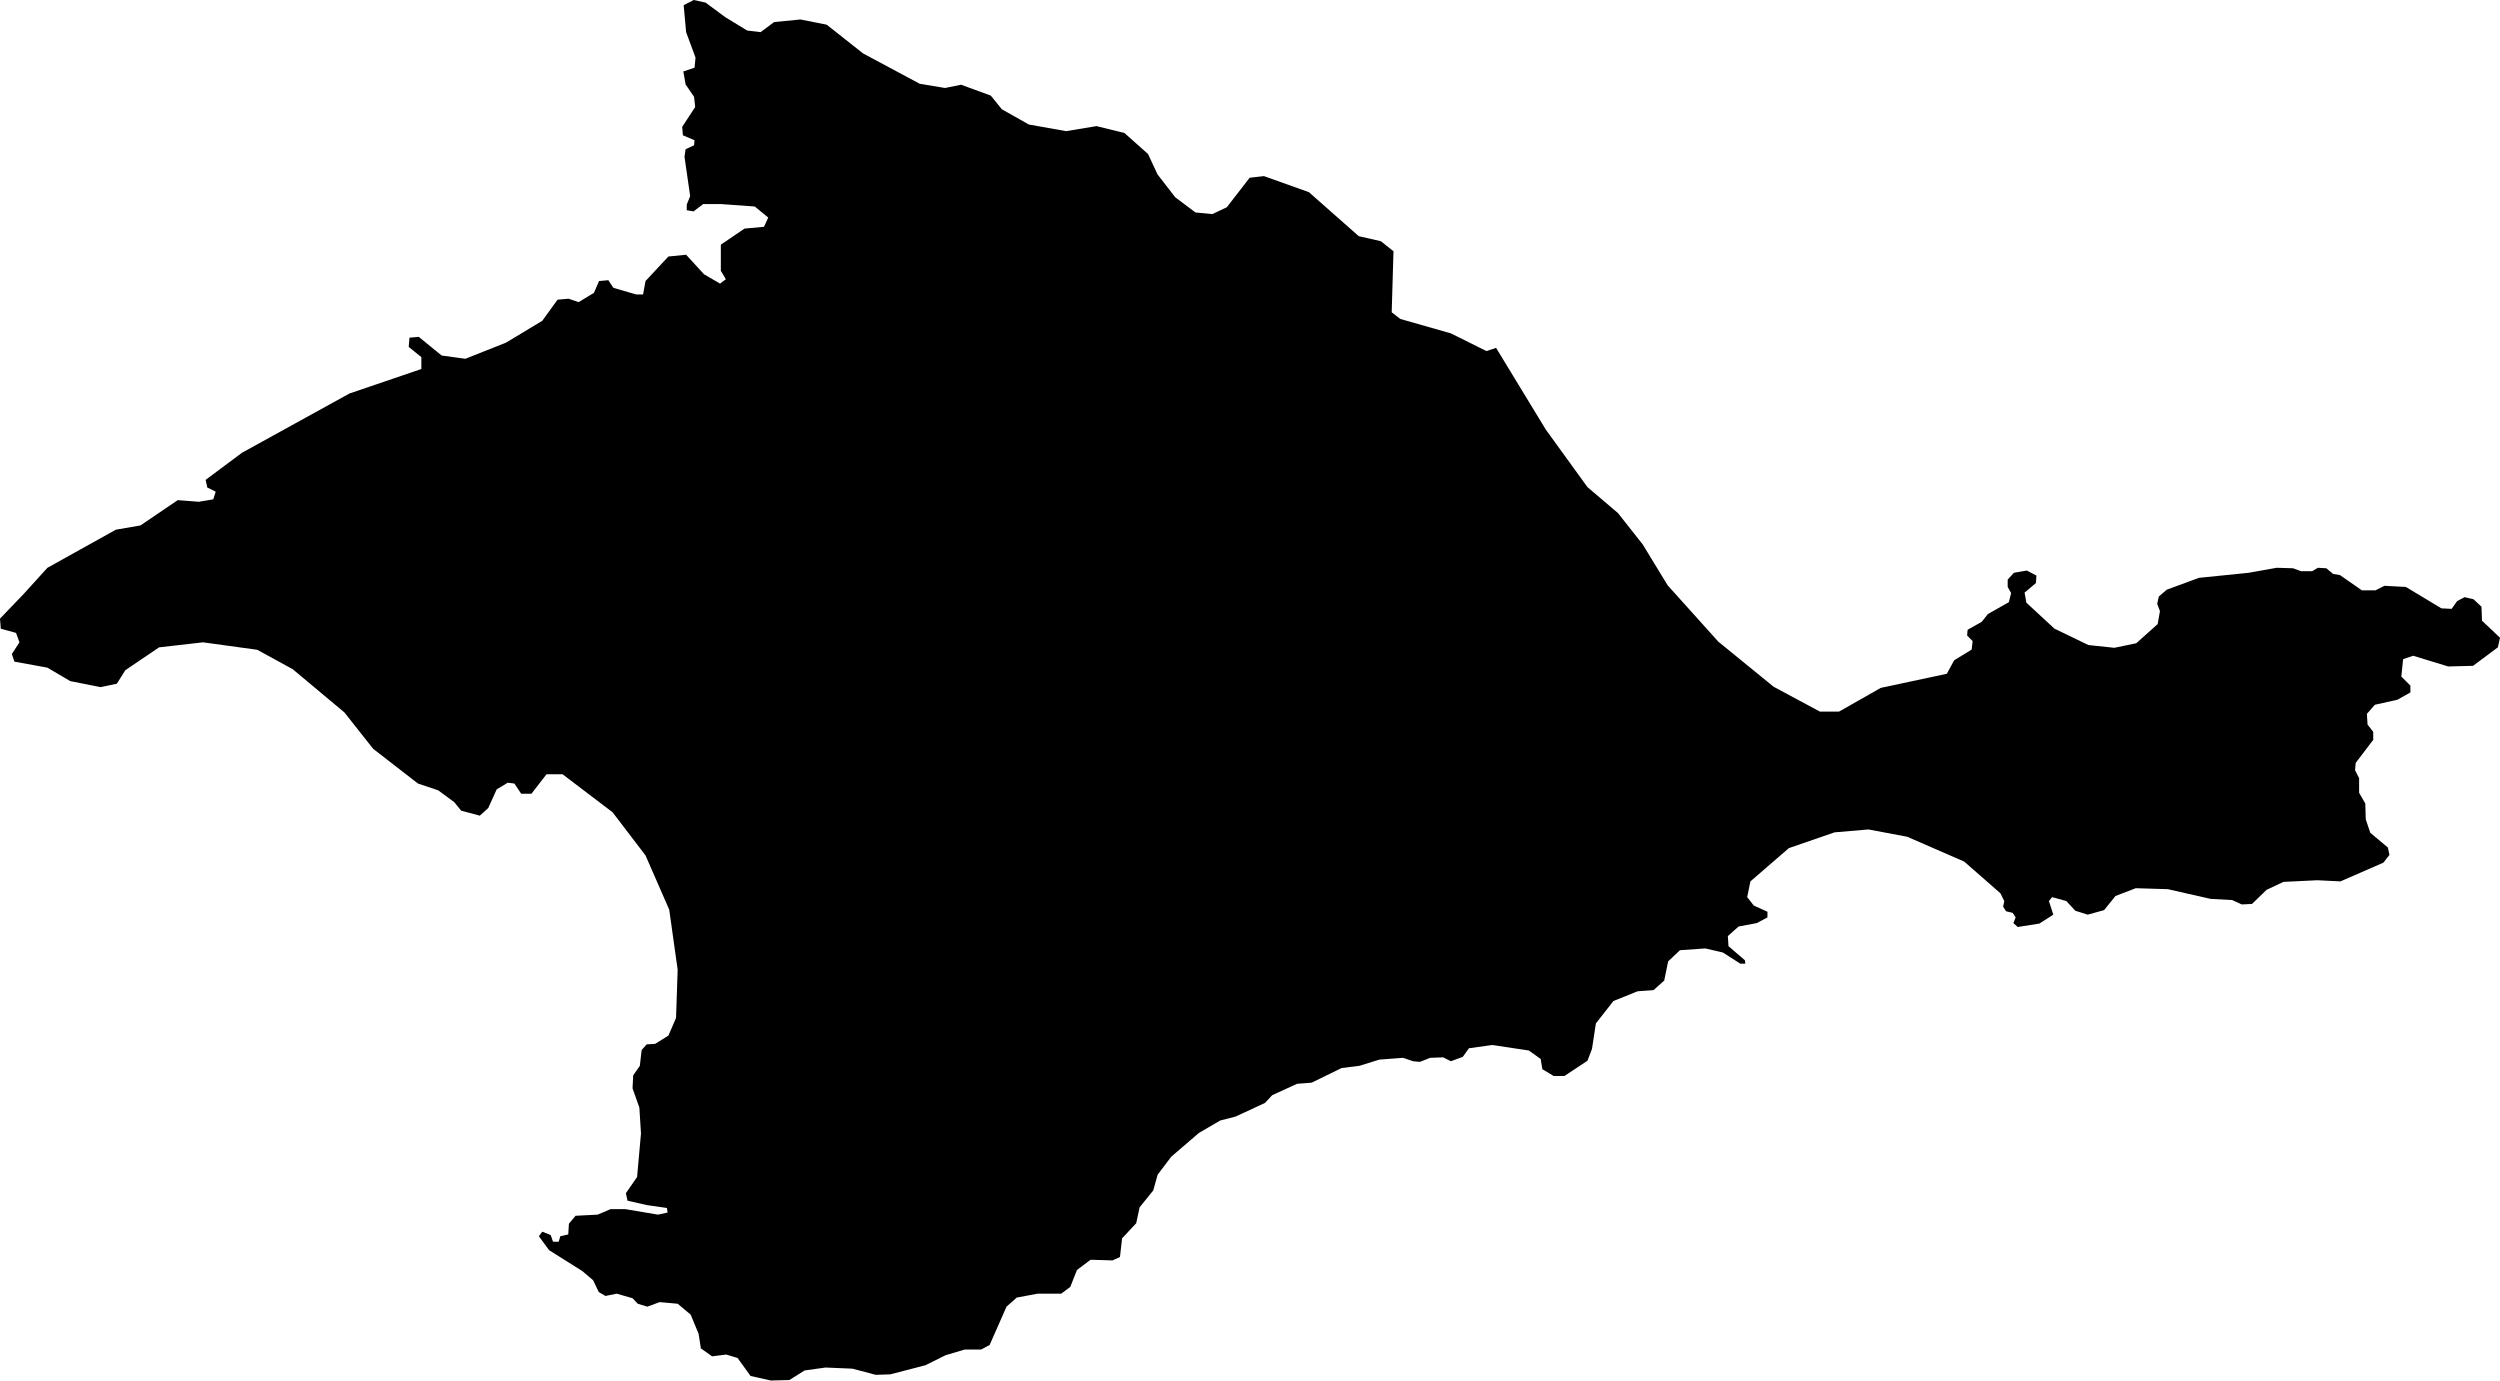 <svg xmlns="http://www.w3.org/2000/svg" viewBox="761.840 265.881 15.402 8.505">
  <path d="M766.05,266.321l0.069-0.023l0.006-0.062l-0.058-0.157l-0.015-0.166l0.062-0.032l0.073,0.016l0.12,0.089l0.136,0.083l0.083,0.01l0.083-0.062l0.162-0.016l0.162,0.032l0.224,0.177l0.349,0.187l0.156,0.026l0.099-0.02l0.183,0.067l0.068,0.084l0.166,0.094l0.23,0.041l0.187-0.031l0.172,0.042l0.146,0.13l0.058,0.125l0.109,0.141l0.125,0.094l0.104,0.01l0.089-0.042l0.141-0.182l0.088-0.01l0.277,0.099l0.307,0.271l0.136,0.031l0.078,0.062l-0.011,0.376l0.053,0.041l0.312,0.089l0.219,0.109l0.059-0.02l0.306,0.503l0.257,0.355l0.188,0.16l0.153,0.194l0.153,0.251l0.312,0.347l0.341,0.278l0.285,0.153h0.118l0.257-0.146l0.407-0.087l0.045-0.083l0.108-0.066l0.006-0.052l-0.034-0.035l0.003-0.035l0.087-0.049l0.038-0.048l0.129-0.073l0.014-0.056l-0.021-0.038v-0.045l0.038-0.042l0.08-0.014l0.059,0.031l-0.003,0.046l-0.07,0.059l0.011,0.062l0.173,0.16l0.209,0.101l0.16,0.017l0.135-0.028l0.132-0.118l0.014-0.08l-0.017-0.045l0.01-0.045l0.049-0.042l0.198-0.073l0.306-0.031l0.173-0.031l0.101,0.003l0.049,0.018h0.069l0.035-0.021l0.052,0.003l0.042,0.035l0.042,0.007l0.135,0.094h0.084l0.055-0.028l0.132,0.007l0.219,0.132l0.063,0.003l0.034-0.048l0.046-0.024l0.055,0.013l0.049,0.046l0.003,0.086l0.111,0.105l-0.013,0.059l-0.153,0.114l-0.153,0.004l-0.216-0.066l-0.062,0.021l-0.011,0.107l0.056,0.056v0.042l-0.08,0.045l-0.139,0.031l-0.049,0.056l0.004,0.066l0.035,0.045v0.049l-0.108,0.142l-0.004,0.045l0.025,0.049v0.09l0.038,0.066l0.003,0.098l0.028,0.083l0.108,0.09l0.01,0.046l-0.038,0.048l-0.264,0.115l-0.142-0.007l-0.209,0.01l-0.104,0.049l-0.09,0.087l-0.063,0.003l-0.059-0.027l-0.132-0.007l-0.264-0.06l-0.198-0.006l-0.125,0.048l-0.07,0.087l-0.101,0.028l-0.076-0.024l-0.056-0.06l-0.087-0.024l-0.02,0.024l0.027,0.084l-0.086,0.055l-0.133,0.021l-0.027-0.024l0.014-0.035l-0.018-0.028l-0.041-0.01l-0.018-0.028l0.007-0.035l-0.024-0.048l-0.223-0.195l-0.351-0.153l-0.239-0.045l-0.209,0.018l-0.281,0.097l-0.237,0.205l-0.02,0.097l0.041,0.052l0.084,0.038v0.035l-0.066,0.035l-0.112,0.021l-0.066,0.059l0.004,0.062l0.101,0.087l0.003,0.021h-0.031l-0.108-0.069l-0.108-0.025l-0.156,0.011l-0.073,0.069l-0.024,0.118l-0.066,0.059l-0.098,0.007l-0.149,0.06l-0.108,0.138l-0.024,0.157l-0.028,0.073l-0.142,0.094h-0.066l-0.07-0.042l-0.01-0.063l-0.073-0.052l-0.226-0.034l-0.143,0.02l-0.038,0.053l-0.073,0.027l-0.048-0.024l-0.08,0.003l-0.063,0.025l-0.042-0.004l-0.062-0.021l-0.146,0.011l-0.122,0.038l-0.111,0.014l-0.184,0.09l-0.09,0.007l-0.153,0.07l-0.045,0.048l-0.181,0.084l-0.094,0.024l-0.132,0.077l-0.17,0.146l-0.084,0.111l-0.027,0.097l-0.084,0.104l-0.021,0.098l-0.087,0.093l-0.013,0.115l-0.046,0.021l-0.135-0.004l-0.084,0.063l-0.041,0.104l-0.056,0.042h-0.146l-0.128,0.024l-0.063,0.056l-0.104,0.236l-0.052,0.028h-0.101l-0.118,0.035l-0.125,0.062l-0.216,0.056l-0.09,0.003l-0.143-0.038l-0.166-0.007l-0.129,0.018l-0.094,0.059l-0.114,0.003l-0.125-0.028l-0.08-0.111l-0.07-0.021l-0.087,0.011l-0.069-0.049l-0.014-0.09l-0.049-0.118l-0.08-0.067l-0.111-0.01l-0.076,0.028l-0.059-0.018l-0.032-0.034l-0.097-0.028l-0.07,0.014l-0.041-0.024l-0.035-0.073l-0.066-0.056l-0.205-0.129l-0.063-0.086l0.021-0.028l0.052,0.021l0.014,0.041h0.035l0.01-0.034l0.049-0.011l0.004-0.066l0.041-0.049l0.136-0.007l0.08-0.034h0.09l0.202,0.034l0.059-0.013l-0.004-0.028l-0.125-0.018l-0.118-0.027l-0.01-0.046l0.069-0.1l0.024-0.268l-0.01-0.16l-0.042-0.118l0.004-0.08l0.041-0.059l0.011-0.097l0.031-0.035l0.052-0.003l0.082-0.051l0.047-0.109l0.01-0.297l-0.052-0.37l-0.146-0.334l-0.203-0.266l-0.308-0.234h-0.099l-0.093,0.12h-0.063l-0.042-0.063l-0.041-0.005l-0.068,0.041l-0.052,0.115l-0.052,0.047l-0.115-0.031l-0.042-0.052l-0.099-0.073l-0.125-0.042l-0.276-0.214l-0.177-0.224l-0.318-0.266l-0.219-0.12l-0.334-0.046l-0.271,0.031l-0.208,0.141l-0.052,0.083l-0.1,0.021l-0.187-0.037l-0.141-0.083l-0.203-0.037l-0.016-0.047l0.047-0.072l-0.021-0.058l-0.094-0.026l-0.005-0.062l0.146-0.152l0.146-0.161l0.422-0.235l0.151-0.026l0.23-0.156l0.13,0.01l0.089-0.015l0.015-0.047l-0.052-0.026l-0.01-0.047l0.224-0.167l0.662-0.365l0.443-0.151v-0.073l-0.078-0.063l0.005-0.057l0.057-0.005l0.141,0.115l0.146,0.02l0.25-0.099l0.224-0.135l0.094-0.13l0.068-0.006l0.062,0.021l0.094-0.057l0.032-0.073l0.057-0.005l0.031,0.047l0.141,0.041h0.042l0.015-0.083l0.141-0.151l0.109-0.011l0.11,0.12l0.099,0.058l0.036-0.027l-0.031-0.052v-0.161l0.146-0.099l0.12-0.011l0.026-0.057l-0.083-0.068l-0.207-0.015h-0.111l-0.059,0.045l-0.042-0.007v-0.035l0.021-0.052l-0.035-0.243l0.007-0.046l0.052-0.024l0.003-0.031l-0.072-0.031l-0.004-0.052l0.08-0.122l-0.007-0.063l-0.052-0.076l-0.014-0.08L766.05,266.321z"/>
</svg>
